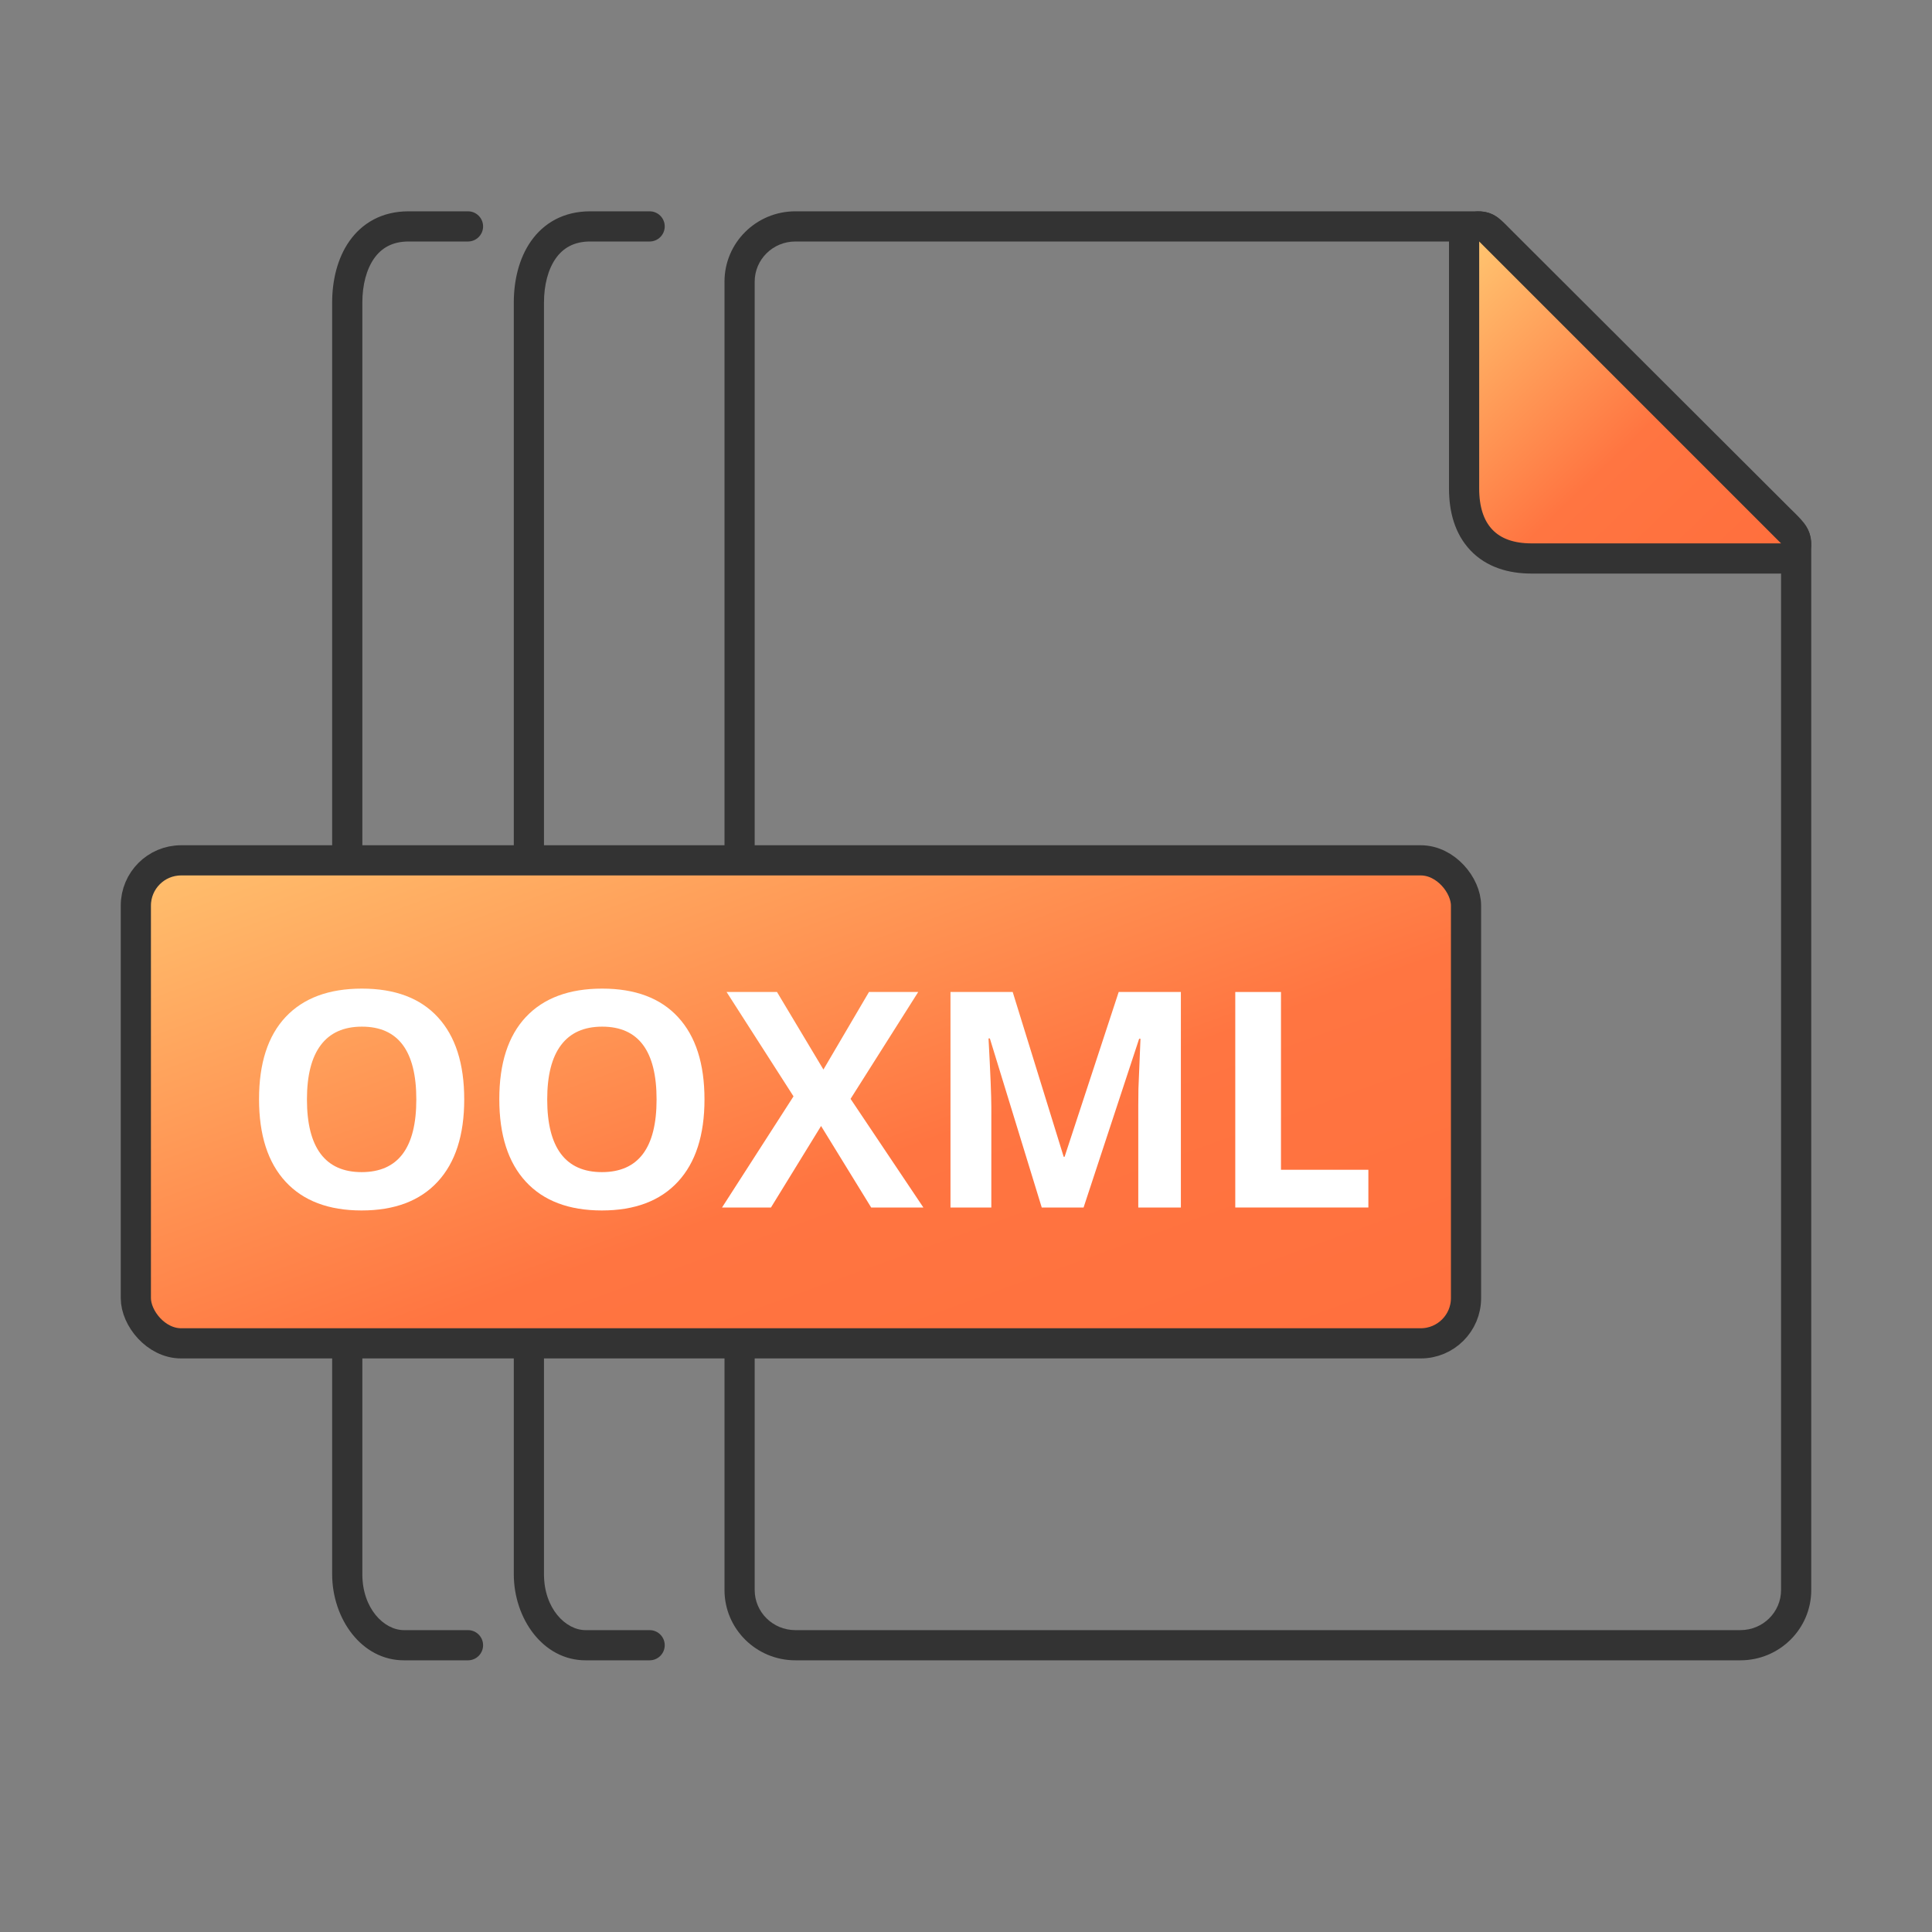 <svg width="64" height="64" viewBox="0 0 64 64" fill="none" xmlns="http://www.w3.org/2000/svg">
<rect x="0" y="0" width="64" height="64" fill="#808080" stroke="none"/>
<path fill-rule="evenodd" clip-rule="evenodd" d="M58.608 17.564L58.606 17.562L49.418 8.392L49.417 8.391C49.364 8.338 49.315 8.289 49.273 8.246L49.257 8.23C49.209 8.181 49.171 8.143 49.136 8.109C49.066 8.041 49.036 8.018 49.023 8.01C49.012 8.007 48.975 8 48.895 8H26.348C25.595 8 25 8.603 25 9.328V52.672C25 53.398 25.595 54 26.348 54H57.652C58.405 54 59 53.398 59 52.672V18.109C59 18.021 58.991 17.983 58.988 17.972C58.987 17.967 58.986 17.964 58.98 17.954C58.969 17.937 58.944 17.903 58.879 17.835C58.829 17.782 58.776 17.73 58.705 17.659C58.676 17.631 58.644 17.6 58.608 17.564ZM50.122 7.682L59.312 16.854C59.34 16.882 59.368 16.909 59.395 16.935C59.783 17.318 60 17.532 60 18.109V52.672C60 53.958 58.949 55 57.652 55H26.348C25.051 55 24 53.958 24 52.672V9.328C24 8.042 25.051 7 26.348 7H48.895C49.449 7 49.64 7.194 49.985 7.544C50.028 7.587 50.074 7.633 50.122 7.682Z" fill="#333333"/>
<path fill-rule="evenodd" clip-rule="evenodd" d="M18.409 8.562C18.156 8.922 18.02 9.442 18.02 10.024V52.148C18.02 53.282 18.736 54 19.396 54H21.52C21.796 54 22.02 54.224 22.02 54.5C22.02 54.776 21.796 55 21.52 55H19.396C17.984 55 17.02 53.612 17.02 52.148V10.024C17.02 9.307 17.185 8.566 17.59 7.988C18.011 7.389 18.67 7 19.55 7H21.52C21.796 7 22.02 7.224 22.02 7.5C22.02 7.776 21.796 8 21.52 8H19.55C19.003 8 18.646 8.224 18.409 8.562Z" fill="#333333"/>
<path fill-rule="evenodd" clip-rule="evenodd" d="M12.392 8.562C12.14 8.922 12.003 9.442 12.003 10.024V52.148C12.003 53.282 12.719 54 13.38 54H15.503C15.779 54 16.003 54.224 16.003 54.5C16.003 54.776 15.779 55 15.503 55H13.38C11.968 55 11.003 53.612 11.003 52.148V10.024C11.003 9.307 11.168 8.566 11.574 7.988C11.995 7.389 12.653 7 13.533 7H15.503C15.779 7 16.003 7.224 16.003 7.5C16.003 7.776 15.779 8 15.503 8H13.533C12.986 8 12.63 8.224 12.392 8.562Z" fill="#333333"/>
<path d="M49.354 7.646C49.211 7.503 48.995 7.461 48.809 7.538C48.622 7.615 48.5 7.798 48.5 8V16.182C48.5 16.858 48.664 17.457 49.073 17.888C49.487 18.323 50.072 18.5 50.732 18.5H59C59.202 18.5 59.385 18.378 59.462 18.192C59.539 18.005 59.497 17.79 59.354 17.647L49.354 7.646Z" fill="url(#paint0_linear_2567_31104)" stroke="#333333" stroke-linecap="round" stroke-linejoin="round"/>
<rect x="4.5" y="28.5" width="44.064" height="16" rx="1.5" fill="url(#paint1_linear_2567_31104)" stroke="#333333"/>
<path d="M15.378 36.421C15.378 37.602 15.085 38.511 14.499 39.145C13.913 39.78 13.073 40.098 11.979 40.098C10.886 40.098 10.046 39.78 9.46 39.145C8.874 38.511 8.581 37.599 8.581 36.411C8.581 35.223 8.874 34.316 9.46 33.691C10.049 33.063 10.892 32.749 11.989 32.749C13.086 32.749 13.925 33.065 14.504 33.696C15.087 34.328 15.378 35.236 15.378 36.421ZM10.168 36.421C10.168 37.218 10.319 37.819 10.622 38.223C10.925 38.626 11.377 38.828 11.979 38.828C13.187 38.828 13.791 38.026 13.791 36.421C13.791 34.813 13.19 34.009 11.989 34.009C11.387 34.009 10.933 34.212 10.627 34.619C10.321 35.023 10.168 35.623 10.168 36.421Z" fill="white"/>
<path d="M23.337 36.421C23.337 37.602 23.044 38.511 22.458 39.145C21.872 39.78 21.032 40.098 19.939 40.098C18.845 40.098 18.005 39.78 17.419 39.145C16.833 38.511 16.54 37.599 16.54 36.411C16.54 35.223 16.833 34.316 17.419 33.691C18.008 33.063 18.851 32.749 19.948 32.749C21.045 32.749 21.884 33.065 22.463 33.696C23.046 34.328 23.337 35.236 23.337 36.421ZM18.127 36.421C18.127 37.218 18.278 37.819 18.581 38.223C18.884 38.626 19.336 38.828 19.939 38.828C21.146 38.828 21.75 38.026 21.75 36.421C21.75 34.813 21.149 34.009 19.948 34.009C19.346 34.009 18.892 34.212 18.586 34.619C18.28 35.023 18.127 35.623 18.127 36.421Z" fill="white"/>
<path d="M30.588 40H28.859L27.199 37.3L25.539 40H23.918L26.286 36.318L24.069 32.861H25.739L27.277 35.43L28.786 32.861H30.417L28.176 36.401L30.588 40Z" fill="white"/>
<path d="M34.509 40L32.79 34.399H32.746C32.808 35.539 32.839 36.299 32.839 36.68V40H31.486V32.861H33.547L35.236 38.32H35.266L37.058 32.861H39.118V40H37.707V36.621C37.707 36.462 37.709 36.278 37.712 36.069C37.718 35.861 37.741 35.308 37.78 34.409H37.736L35.895 40H34.509Z" fill="white"/>
<path d="M40.92 40V32.861H42.434V38.75H45.329V40H40.92Z" fill="white"/>
<defs>
<linearGradient id="paint0_linear_2567_31104" x1="49" y1="7.609" x2="59" y2="18" gradientUnits="userSpaceOnUse">
<stop stop-color="#FFC671"/>
<stop offset="0.594" stop-color="#FF7541"/>
<stop offset="1" stop-color="#FF6F3D"/>
</linearGradient>
<linearGradient id="paint1_linear_2567_31104" x1="4" y1="27.336" x2="14.915" y2="57.398" gradientUnits="userSpaceOnUse">
<stop stop-color="#FFC671"/>
<stop offset="0.594" stop-color="#FF7541"/>
<stop offset="1" stop-color="#FF6F3D"/>
</linearGradient>
</defs>
</svg>

